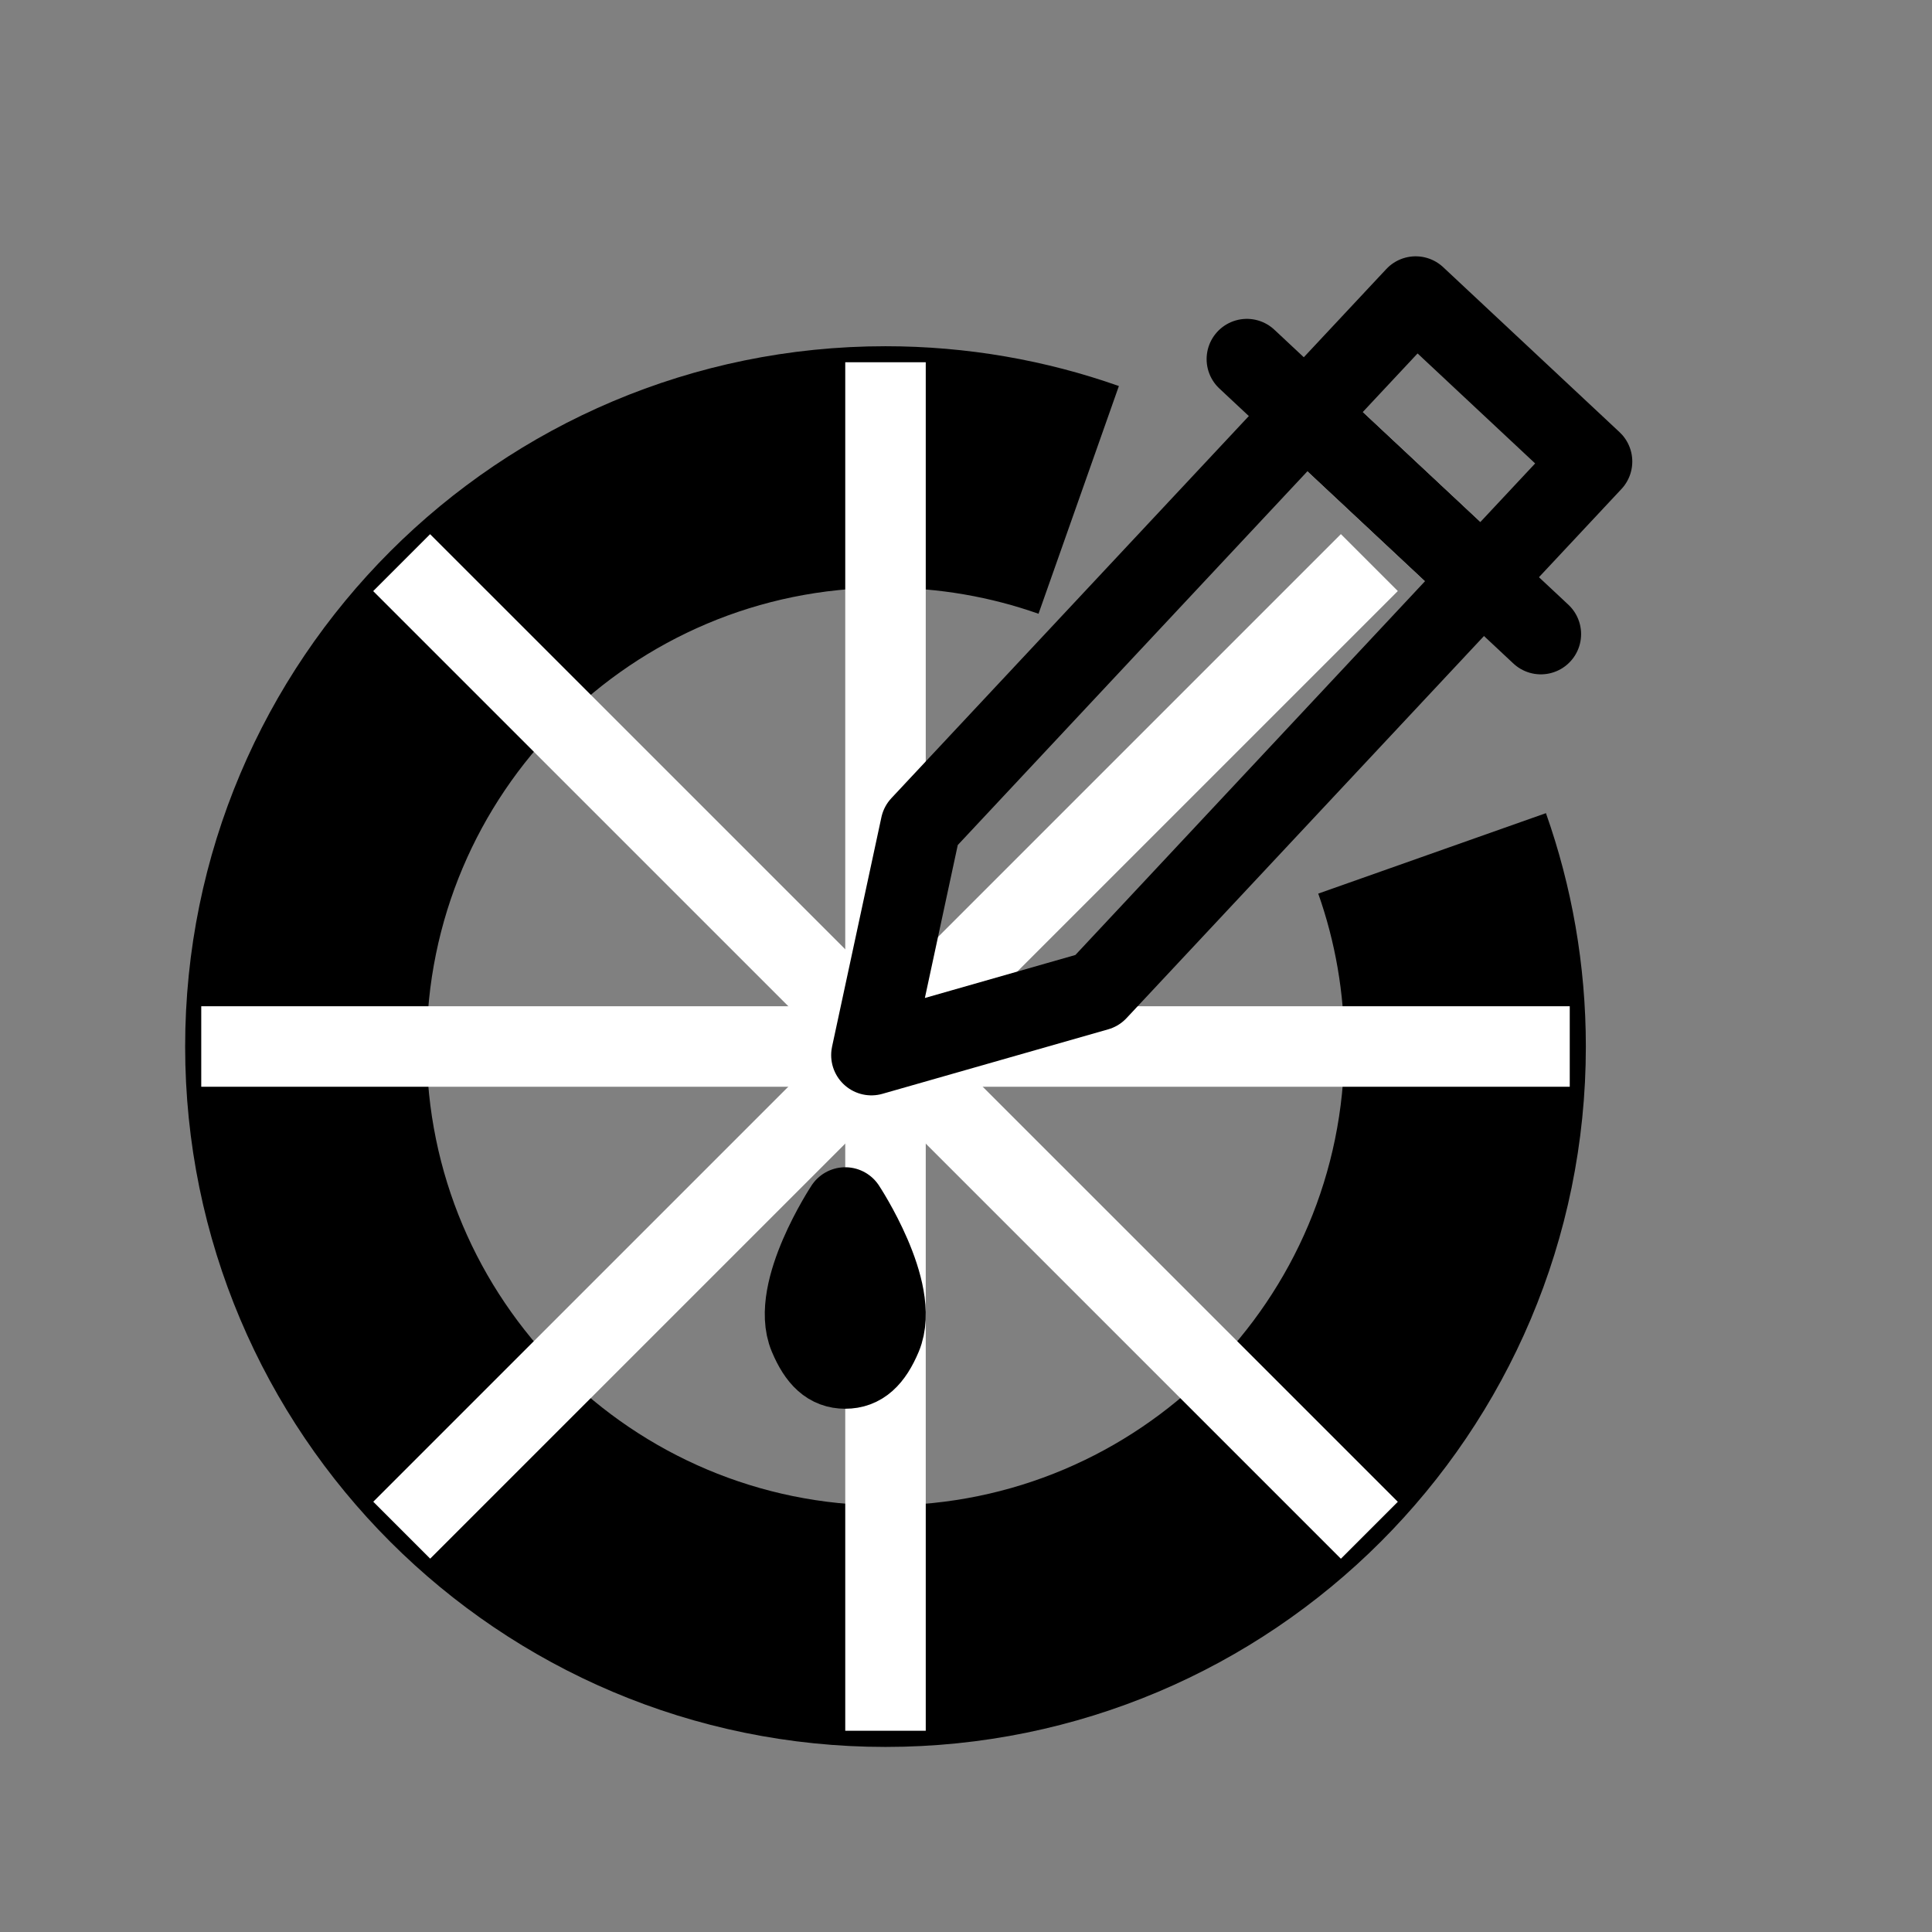 <svg width="24" height="24" viewBox="0 0 24 24" fill="none" xmlns="http://www.w3.org/2000/svg">
<rect x="0" y="0" width="24" height="24" fill="#808080" stroke="none"/>
<path d="M13.4 6.21C12.649 5.945 11.841 5.801 11 5.801C7.023 5.801 3.8 9.024 3.8 13.001C3.8 16.977 7.023 20.201 11 20.201C14.976 20.201 18.2 16.977 18.2 13.001C18.2 12.159 18.055 11.351 17.79 10.601" stroke="black" stroke-width="3"/>
<path d="M11 5L11 21" stroke="white" stroke-linecap="square"/>
<path d="M16.657 7.342L5.344 18.655" stroke="white" stroke-linecap="square"/>
<path d="M19 13L3 13" stroke="white" stroke-linecap="square"/>
<path d="M16.657 18.656L5.343 7.343" stroke="white" stroke-linecap="square"/>
<path d="M10.825 13.107L11.438 10.257L16.22 5.145L18.411 7.194L13.629 12.306L10.825 13.107Z" stroke="black" stroke-linecap="square" stroke-linejoin="round"/>
<path d="M10.05 16.6C9.813 16.041 10.5 15 10.5 15C10.5 15 11.187 16.041 10.951 16.6C10.833 16.879 10.697 17 10.5 17C10.303 17 10.168 16.879 10.05 16.6Z" stroke="black" stroke-linecap="round" stroke-linejoin="round"/>
<rect x="17.586" y="3.684" width="3" height="2" transform="rotate(43.088 17.586 3.684)" stroke="black" stroke-linejoin="round"/>
<path d="M15.489 4.461L19.141 7.877" stroke="black" stroke-linecap="round" stroke-linejoin="round"/>
</svg>

